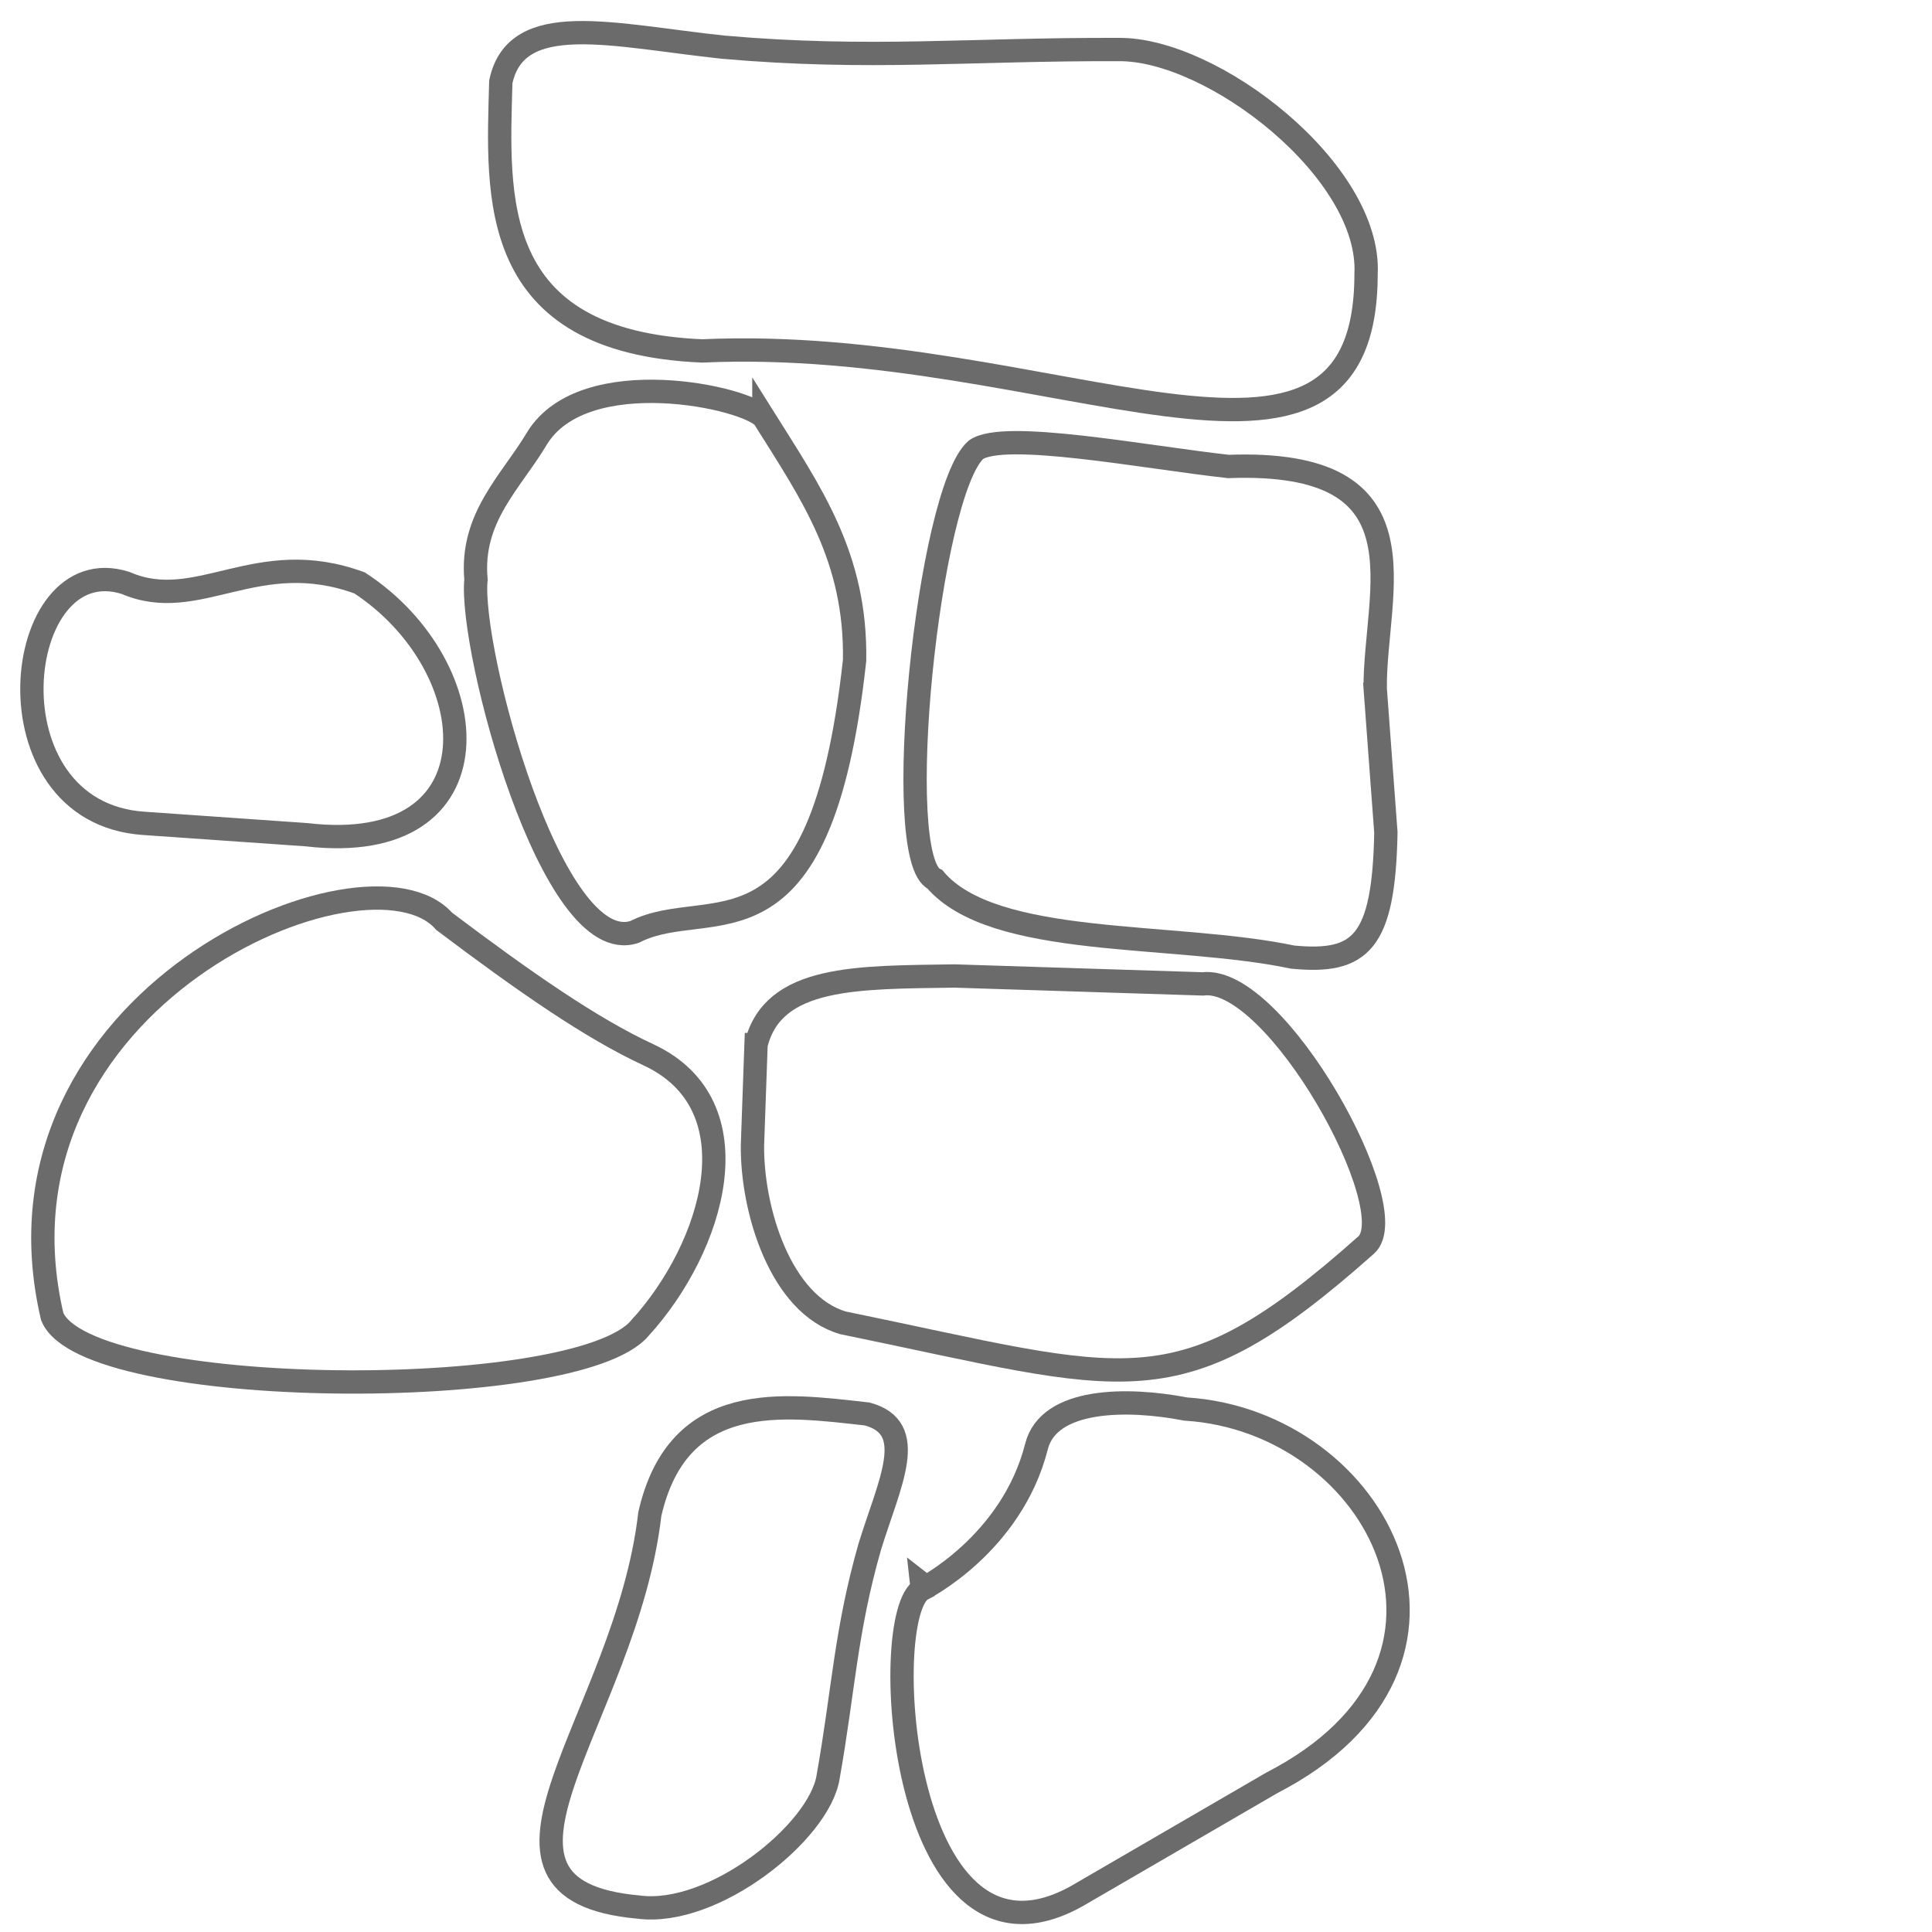<?xml version="1.0" encoding="UTF-8" standalone="no"?>
<!-- Created with Inkscape (http://www.inkscape.org/) -->

<svg
   width="72"
   height="72"
   viewBox="0 0 72 72"
   version="1.1"
   id="svg1"
   inkscape:version="1.3.2 (091e20e, 2023-11-25)"
   sodipodi:docname="Path6.svg"
   xmlns:inkscape="http://www.inkscape.org/namespaces/inkscape"
   xmlns:sodipodi="http://sodipodi.sourceforge.net/DTD/sodipodi-0.dtd"
   xmlns="http://www.w3.org/2000/svg"
   xmlns:svg="http://www.w3.org/2000/svg">
  <sodipodi:namedview
     id="namedview1"
     pagecolor="#ffffff"
     bordercolor="#000000"
     borderopacity="0.25"
     inkscape:showpageshadow="2"
     inkscape:pageopacity="0.0"
     inkscape:pagecheckerboard="0"
     inkscape:deskcolor="#d1d1d1"
     inkscape:document-units="px"
     showguides="true"
     inkscape:zoom="10.039399"
     inkscape:cx="37.004206"
     inkscape:cy="50.750048"
     inkscape:window-width="1440"
     inkscape:window-height="872"
     inkscape:window-x="0"
     inkscape:window-y="28"
     inkscape:window-maximized="0"
     inkscape:current-layer="layer1">
    <sodipodi:guide
       position="20.035,32.752"
       orientation="1,0"
       id="guide1"
       inkscape:locked="false" />
    <sodipodi:guide
       position="51.993,34.474"
       orientation="1,0"
       id="guide2"
       inkscape:locked="false" />
    <sodipodi:guide
       position="40.206,51.897"
       orientation="0,-1"
       id="guide3"
       inkscape:locked="false" />
    <sodipodi:guide
       position="38.742,20.007"
       orientation="0,-1"
       id="guide4"
       inkscape:locked="false" />
  </sodipodi:namedview>
  <defs
     id="defs1" />
  <g
     inkscape:label="Layer 1"
     inkscape:groupmode="layer"
     id="layer1">
    <rect
       style="fill:#ffffff;fill-opacity:1;stroke:none;stroke-width:1.929;stroke-linecap:square;stroke-opacity:0.58;paint-order:fill markers stroke"
       id="rect7"
       width="72"
       height="72"
       x="0"
       y="0"
       sodipodi:insensitive="true" />
    <path
       style="fill:none;stroke:#000000;stroke-width:0.869;stroke-linecap:square;stroke-opacity:0.58;paint-order:fill markers stroke;stroke-dasharray:none"
       d="m 28.175,38.928 -0.133,3.752 c -0.024,2.414 1.048,5.945 3.379,6.619 10.666,2.186 12.434,3.371 19.491,-2.899 1.479,-1.31 -3.363,-10.081 -6.093,-9.733 l -9.252,-0.295 c -3.611,0.057 -6.757,-0.028 -7.391,2.556 z"
       id="path4"
       sodipodi:nodetypes="ccccccc" />
    <path
       style="fill:none;stroke:#000000;stroke-width:0.869;stroke-linecap:square;stroke-dasharray:none;stroke-opacity:0.58;paint-order:fill markers stroke"
       d="m 34.37,59.224 c 1.29e-4,1.16e-4 3.331,-1.667 4.257,-5.317 0.458,-1.806 3.372,-1.819 5.564,-1.396 7.195,0.455 11.898,9.454 3.205,13.931 l -7.052,4.096 c -6.801,4.118 -7.686,-10.429 -5.974,-11.313 z"
       id="path7"
       sodipodi:nodetypes="cscccc" />
    <path
       style="fill:none;stroke:#000000;stroke-width:0.869;stroke-linecap:square;stroke-dasharray:none;stroke-opacity:0.58;paint-order:fill markers stroke"
       d="m 51.248,25.633 0.4,5.397 c -0.081,4.114 -0.937,4.881 -3.469,4.639 -4.484,-0.939 -11.154,-0.317 -13.339,-2.898 -1.658,-0.725 -0.248,-14.437 1.53,-16.009 1.039,-0.739 6.276,0.275 9.408,0.622 7.572,-0.281 5.455,4.614 5.471,8.248 z"
       id="path6"
       sodipodi:nodetypes="cccccccc" />
    <path
       style="fill:none;stroke:#000000;stroke-width:0.869;stroke-linecap:square;stroke-dasharray:none;stroke-opacity:0.58;paint-order:fill markers stroke"
       d="M 23.849,49.492 C 21.513,52.289 3.209,52.188 1.945,49.061 -0.819,37.217 13.704,31.077 16.553,34.335 c 3.007,2.267 5.488,3.99 7.609,4.973 4.033,1.869 2.45,7.15 -0.312,10.184 z"
       id="path5"
       sodipodi:nodetypes="cccsc" />
    <path
       style="fill:none;stroke:#000000;stroke-width:0.869;stroke-linecap:square;stroke-dasharray:none;stroke-opacity:0.58;paint-order:fill markers stroke"
       d="m 28.468,15.573 c -0.598,-0.769 -6.689,-2.098 -8.449,0.753 -0.972,1.635 -2.489,2.952 -2.281,5.273 -0.258,2.578 2.824,14.17 5.914,13.129 2.827,-1.443 6.911,1.613 8.196,-10.116 0.064,-3.832 -1.602,-6.21 -3.38,-9.04 z"
       id="path5-8"
       sodipodi:nodetypes="cccccc" />
    <path
       style="fill:none;stroke:#000000;stroke-width:0.869;stroke-linecap:square;stroke-dasharray:none;stroke-opacity:0.58;paint-order:fill markers stroke"
       d="M 26.951,1.758 C 22.815,1.318 19.244,0.334 18.664,3.047 18.547,7.308 18.146,12.734 26.163,13.078 39.252,12.48 50.895,19.966 50.909,10.224 51.112,6.378 45.187,1.803 41.68,1.846 36.124,1.827 32.422,2.239 26.951,1.758 Z"
       id="path3"
       sodipodi:nodetypes="cccccc" />
    <path
       style="fill:none;stroke:#000000;stroke-width:0.869;stroke-linecap:square;stroke-opacity:0.58;paint-order:fill markers stroke;stroke-dasharray:none"
       d="m 4.679,21.724 c 2.708,1.173 4.877,-1.409 8.723,0 4.78,3.128 5.299,10.236 -1.982,9.383 L 5.373,30.685 C -0.623,30.296 0.445,20.374 4.679,21.724 Z"
       id="path7-5"
       sodipodi:nodetypes="ccccc" />
    <path
       style="fill:none;stroke:#000000;stroke-width:0.869;stroke-linecap:square;stroke-dasharray:none;stroke-opacity:0.58;paint-order:fill markers stroke"
       d="m 32.419,57.622 c 0.741,-2.389 1.823,-4.411 -0.103,-4.927 -3.105,-0.346 -7.034,-0.934 -8.099,3.729 -0.889,7.688 -7.546,14.004 -0.421,14.647 2.793,0.369 6.741,-2.795 7.065,-4.847 0.577,-3.246 0.651,-5.436 1.558,-8.602 z"
       id="path3-6"
       sodipodi:nodetypes="cccccc" />
  </g>
</svg>
